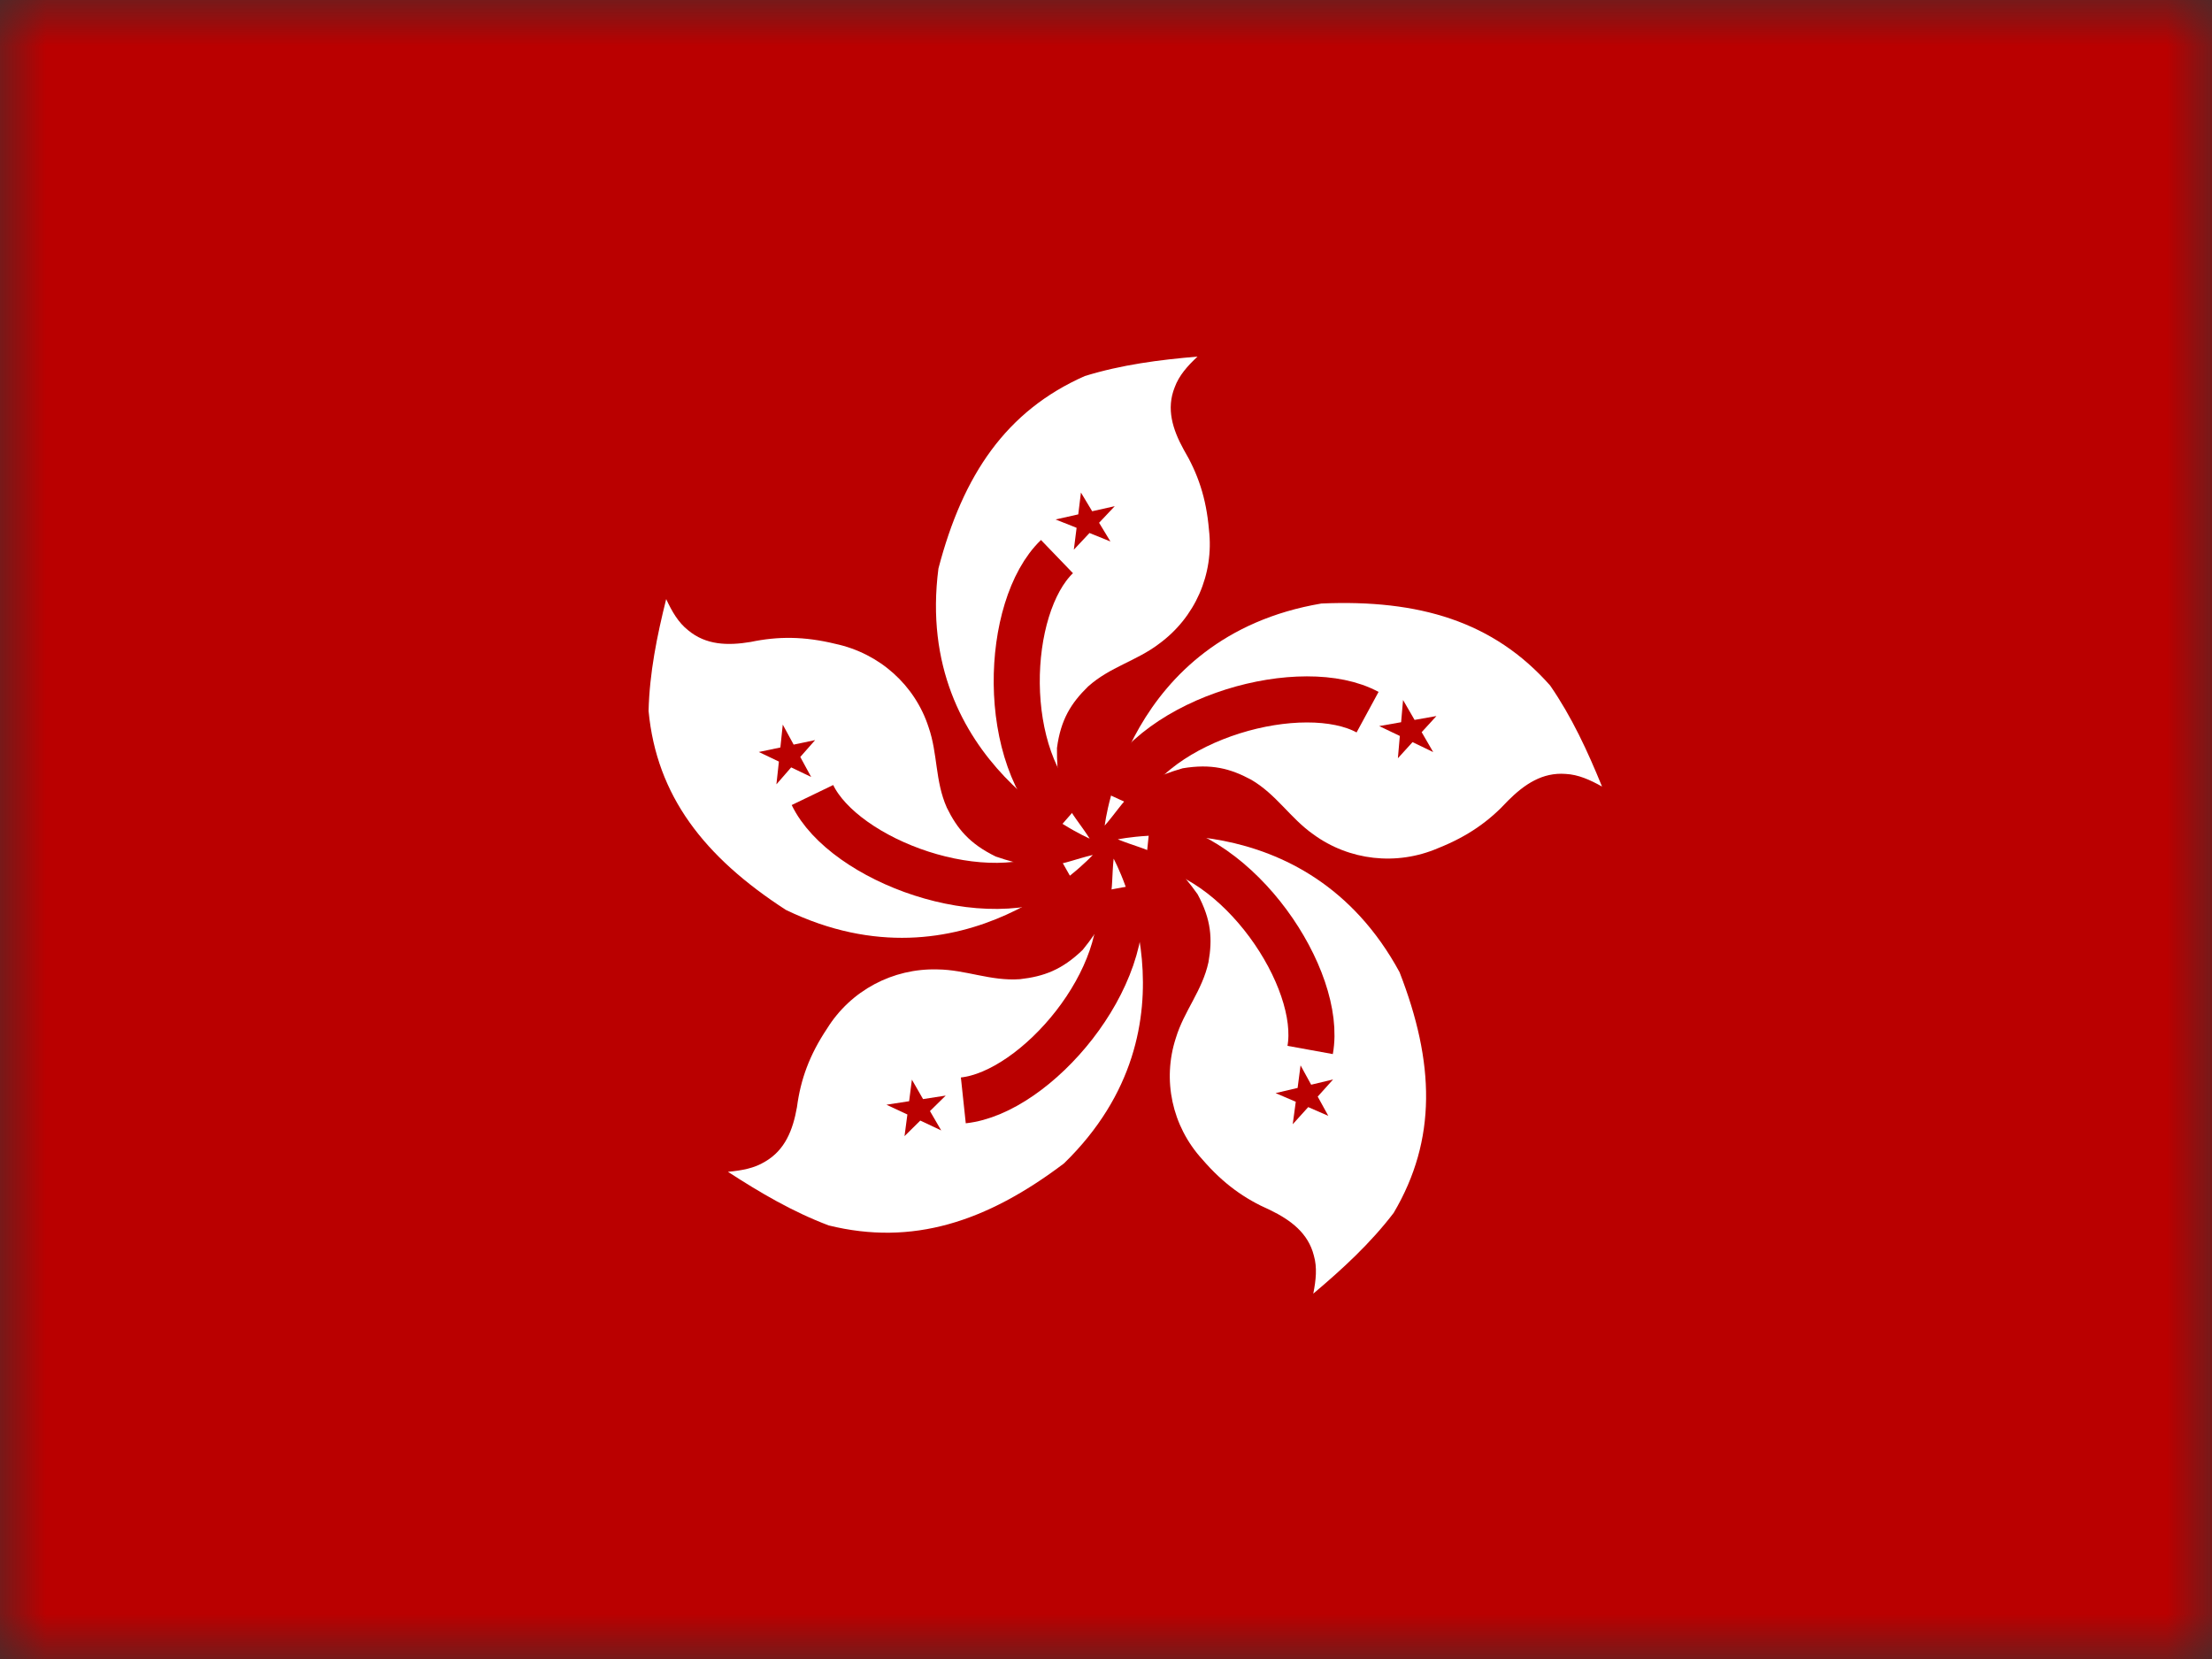 <?xml version="1.0" encoding="UTF-8" standalone="no"?>
<svg width="24px" height="18px" viewBox="0 0 24 18" version="1.1" xmlns="http://www.w3.org/2000/svg" xmlns:xlink="http://www.w3.org/1999/xlink">
    <rect x="0" y="0" width="24" height="18" fill="#333333" stroke="none"/>
    <!-- Generator: sketchtool 39.1 (31720) - http://www.bohemiancoding.com/sketch -->
    <title>62067F57-D44D-4099-9A15-BFA092C519AD</title>
    <desc>Created with sketchtool.</desc>
    <defs>
        <rect id="path-1" x="0" y="0" width="24" height="18"></rect>
    </defs>
    <g id="Exports" stroke="none" stroke-width="1" fill="none" fill-rule="evenodd">
        <g id="04-NS-country-L" transform="translate(-688, -606)">
            <g id="Group-10" transform="translate(72, 344)">
                <g id="Group-9" transform="translate(616, 41)">
                    <g id="Group-8-Copy-8" transform="translate(0, 220)">
                        <g id="hk" transform="translate(0, 1)">
                            <mask id="mask-2" fill="white">
                                <use xlink:href="#path-1"></use>
                            </mask>
                            <g id="Mask"></g>
                            <g mask="url(#mask-2)" id="Clipped">
                                <g transform="translate(-2, 0)">
                                    <g>
                                        <g id="Group" transform="translate(0.618, 0)">
                                            <polygon id="Shape" fill="#BA0000" points="27.161 18.8 0.021 18.8 0.021 0 27.161 0"></polygon>
                                            <path d="M13.205,9.099 C13.205,9.099 11.289,8.283 11.564,6.168 C11.83,5.15 12.3,4.457 13.152,4.08 C13.551,3.957 13.959,3.904 14.375,3.869 C14.266,3.971 14.174,4.074 14.127,4.203 C14.035,4.434 14.103,4.656 14.225,4.878 C14.378,5.136 14.47,5.402 14.499,5.747 C14.556,6.233 14.346,6.701 13.959,6.984 C13.713,7.172 13.424,7.236 13.187,7.449 C13.004,7.628 12.891,7.806 12.85,8.116 C12.844,8.707 13.007,8.789 13.205,9.099 L13.205,9.099 Z" id="Shape" fill="#FFFFFF"></path>
                                            <path d="" id="Shape" stroke="#000000" stroke-width="0.5" fill="#BA0000"></path>
                                            <path d="M12.962,8.879 C12.217,8.227 12.282,6.586 12.85,6.039" id="Shape" stroke="#BA0000" stroke-width="0.5"></path>
                                            <polyline id="Shape" fill="#BA0000" points="13.307 5.672 13.43 5.875 13.203 5.783 13.033 5.964 13.063 5.727 12.835 5.636 13.081 5.581 13.11 5.344 13.232 5.547 13.477 5.492"></polyline>
                                            <path d="M13.368,8.959 C13.368,8.959 13.595,6.908 15.719,6.548 C16.78,6.502 17.587,6.743 18.201,7.438 C18.437,7.78 18.607,8.15 18.764,8.534 C18.633,8.461 18.507,8.404 18.369,8.397 C18.119,8.378 17.924,8.507 17.744,8.687 C17.541,8.908 17.31,9.073 16.986,9.202 C16.533,9.397 16.019,9.336 15.632,9.053 C15.379,8.875 15.232,8.62 14.956,8.459 C14.73,8.338 14.525,8.284 14.213,8.336 C13.64,8.503 13.609,8.681 13.367,8.959 L13.368,8.959 Z" id="Shape" fill="#FFFFFF"></path>
                                            <path d="" id="Shape" stroke="#000000" stroke-width="0.5" fill="#BA0000"></path>
                                            <path d="M13.509,8.665 C13.921,7.769 15.525,7.35 16.22,7.727" id="Shape" stroke="#BA0000" stroke-width="0.5"></path>
                                            <polyline id="Shape" fill="#BA0000" points="16.708 8.052 16.549 8.227 16.57 7.985 16.346 7.878 16.584 7.836 16.605 7.595 16.73 7.811 16.967 7.769 16.807 7.944 16.932 8.16"></polyline>
                                            <g transform="translate(13.506, 9.033)" id="Shape">
                                                <path d="M0.004,0.074 C0.004,0.074 2.042,-0.364 3.061,1.515 C3.443,2.496 3.468,3.33 2.997,4.127 C2.745,4.457 2.444,4.734 2.125,5.003 C2.154,4.856 2.169,4.72 2.131,4.589 C2.07,4.348 1.884,4.206 1.655,4.095 C1.379,3.974 1.148,3.81 0.921,3.546 C0.59,3.184 0.486,2.682 0.634,2.229 C0.723,1.935 0.921,1.716 0.988,1.406 C1.032,1.156 1.019,0.946 0.87,0.67 C0.528,0.186 0.348,0.213 0.004,0.074 L0.004,0.074 Z" fill="#FFFFFF"></path>
                                                <path d="" stroke="#000000" stroke-width="0.5" fill="#BA0000"></path>
                                                <path d="M0.331,0.113 C1.32,0.216 2.231,1.588 2.091,2.359" stroke="#BA0000" stroke-width="0.5"></path>
                                                <polyline fill="#BA0000" points="1.935 2.921 1.716 2.827 1.955 2.771 1.987 2.526 2.102 2.736 2.34 2.679 2.173 2.865 2.288 3.074 2.07 2.979 1.902 3.165"></polyline>
                                            </g>
                                            <g transform="translate(9.276, 9.29)" id="Shape">
                                                <path d="M4.188,0.025 C4.188,0.025 5.186,1.838 3.65,3.333 C2.806,3.971 2.003,4.229 1.098,4.006 C0.708,3.859 0.354,3.651 0.004,3.424 C0.154,3.41 0.29,3.386 0.408,3.313 C0.624,3.187 0.709,2.971 0.753,2.722 C0.792,2.426 0.886,2.16 1.079,1.871 C1.337,1.455 1.794,1.215 2.276,1.228 C2.586,1.231 2.854,1.357 3.173,1.334 C3.429,1.305 3.628,1.234 3.854,1.015 C4.228,0.554 4.151,0.39 4.189,0.025 L4.188,0.025 Z" fill="#FFFFFF"></path>
                                                <path d="" stroke="#000000" stroke-width="0.5" fill="#BA0000"></path>
                                                <path d="M4.242,0.346 C4.421,1.315 3.346,2.565 2.558,2.649" stroke="#BA0000" stroke-width="0.5"></path>
                                                <polyline fill="#BA0000" points="1.97 2.658 2 2.424 2.121 2.635 2.367 2.597 2.196 2.765 2.318 2.975 2.091 2.868 1.92 3.037 1.951 2.802 1.724 2.696"></polyline>
                                            </g>
                                            <g transform="translate(8.386, 6.499)" id="Shape">
                                                <path d="M4.853,2.777 C4.853,2.777 3.457,4.31 1.522,3.373 C0.633,2.797 0.12,2.134 0.033,1.215 C0.043,0.802 0.124,0.402 0.224,0.001 C0.287,0.136 0.355,0.255 0.463,0.34 C0.655,0.5 0.89,0.508 1.141,0.466 C1.437,0.404 1.721,0.404 2.061,0.487 C2.543,0.591 2.924,0.937 3.071,1.391 C3.172,1.681 3.14,1.974 3.269,2.264 C3.381,2.493 3.515,2.655 3.799,2.794 C4.362,2.989 4.493,2.863 4.853,2.777 L4.853,2.777 Z" fill="#FFFFFF"></path>
                                                <path d="" stroke="#000000" stroke-width="0.5" fill="#BA0000"></path>
                                                <path d="M4.565,2.933 C3.702,3.422 2.152,2.834 1.811,2.127" stroke="#BA0000" stroke-width="0.5"></path>
                                                <polyline fill="#BA0000" points="1.607 1.58 1.84 1.531 1.679 1.714 1.797 1.931 1.58 1.827 1.42 2.011 1.447 1.764 1.229 1.66 1.463 1.611 1.489 1.363"></polyline>
                                            </g>
                                        </g>
                                    </g>
                                </g>
                            </g>
                        </g>
                    </g>
                </g>
            </g>
        </g>
    </g>
</svg>